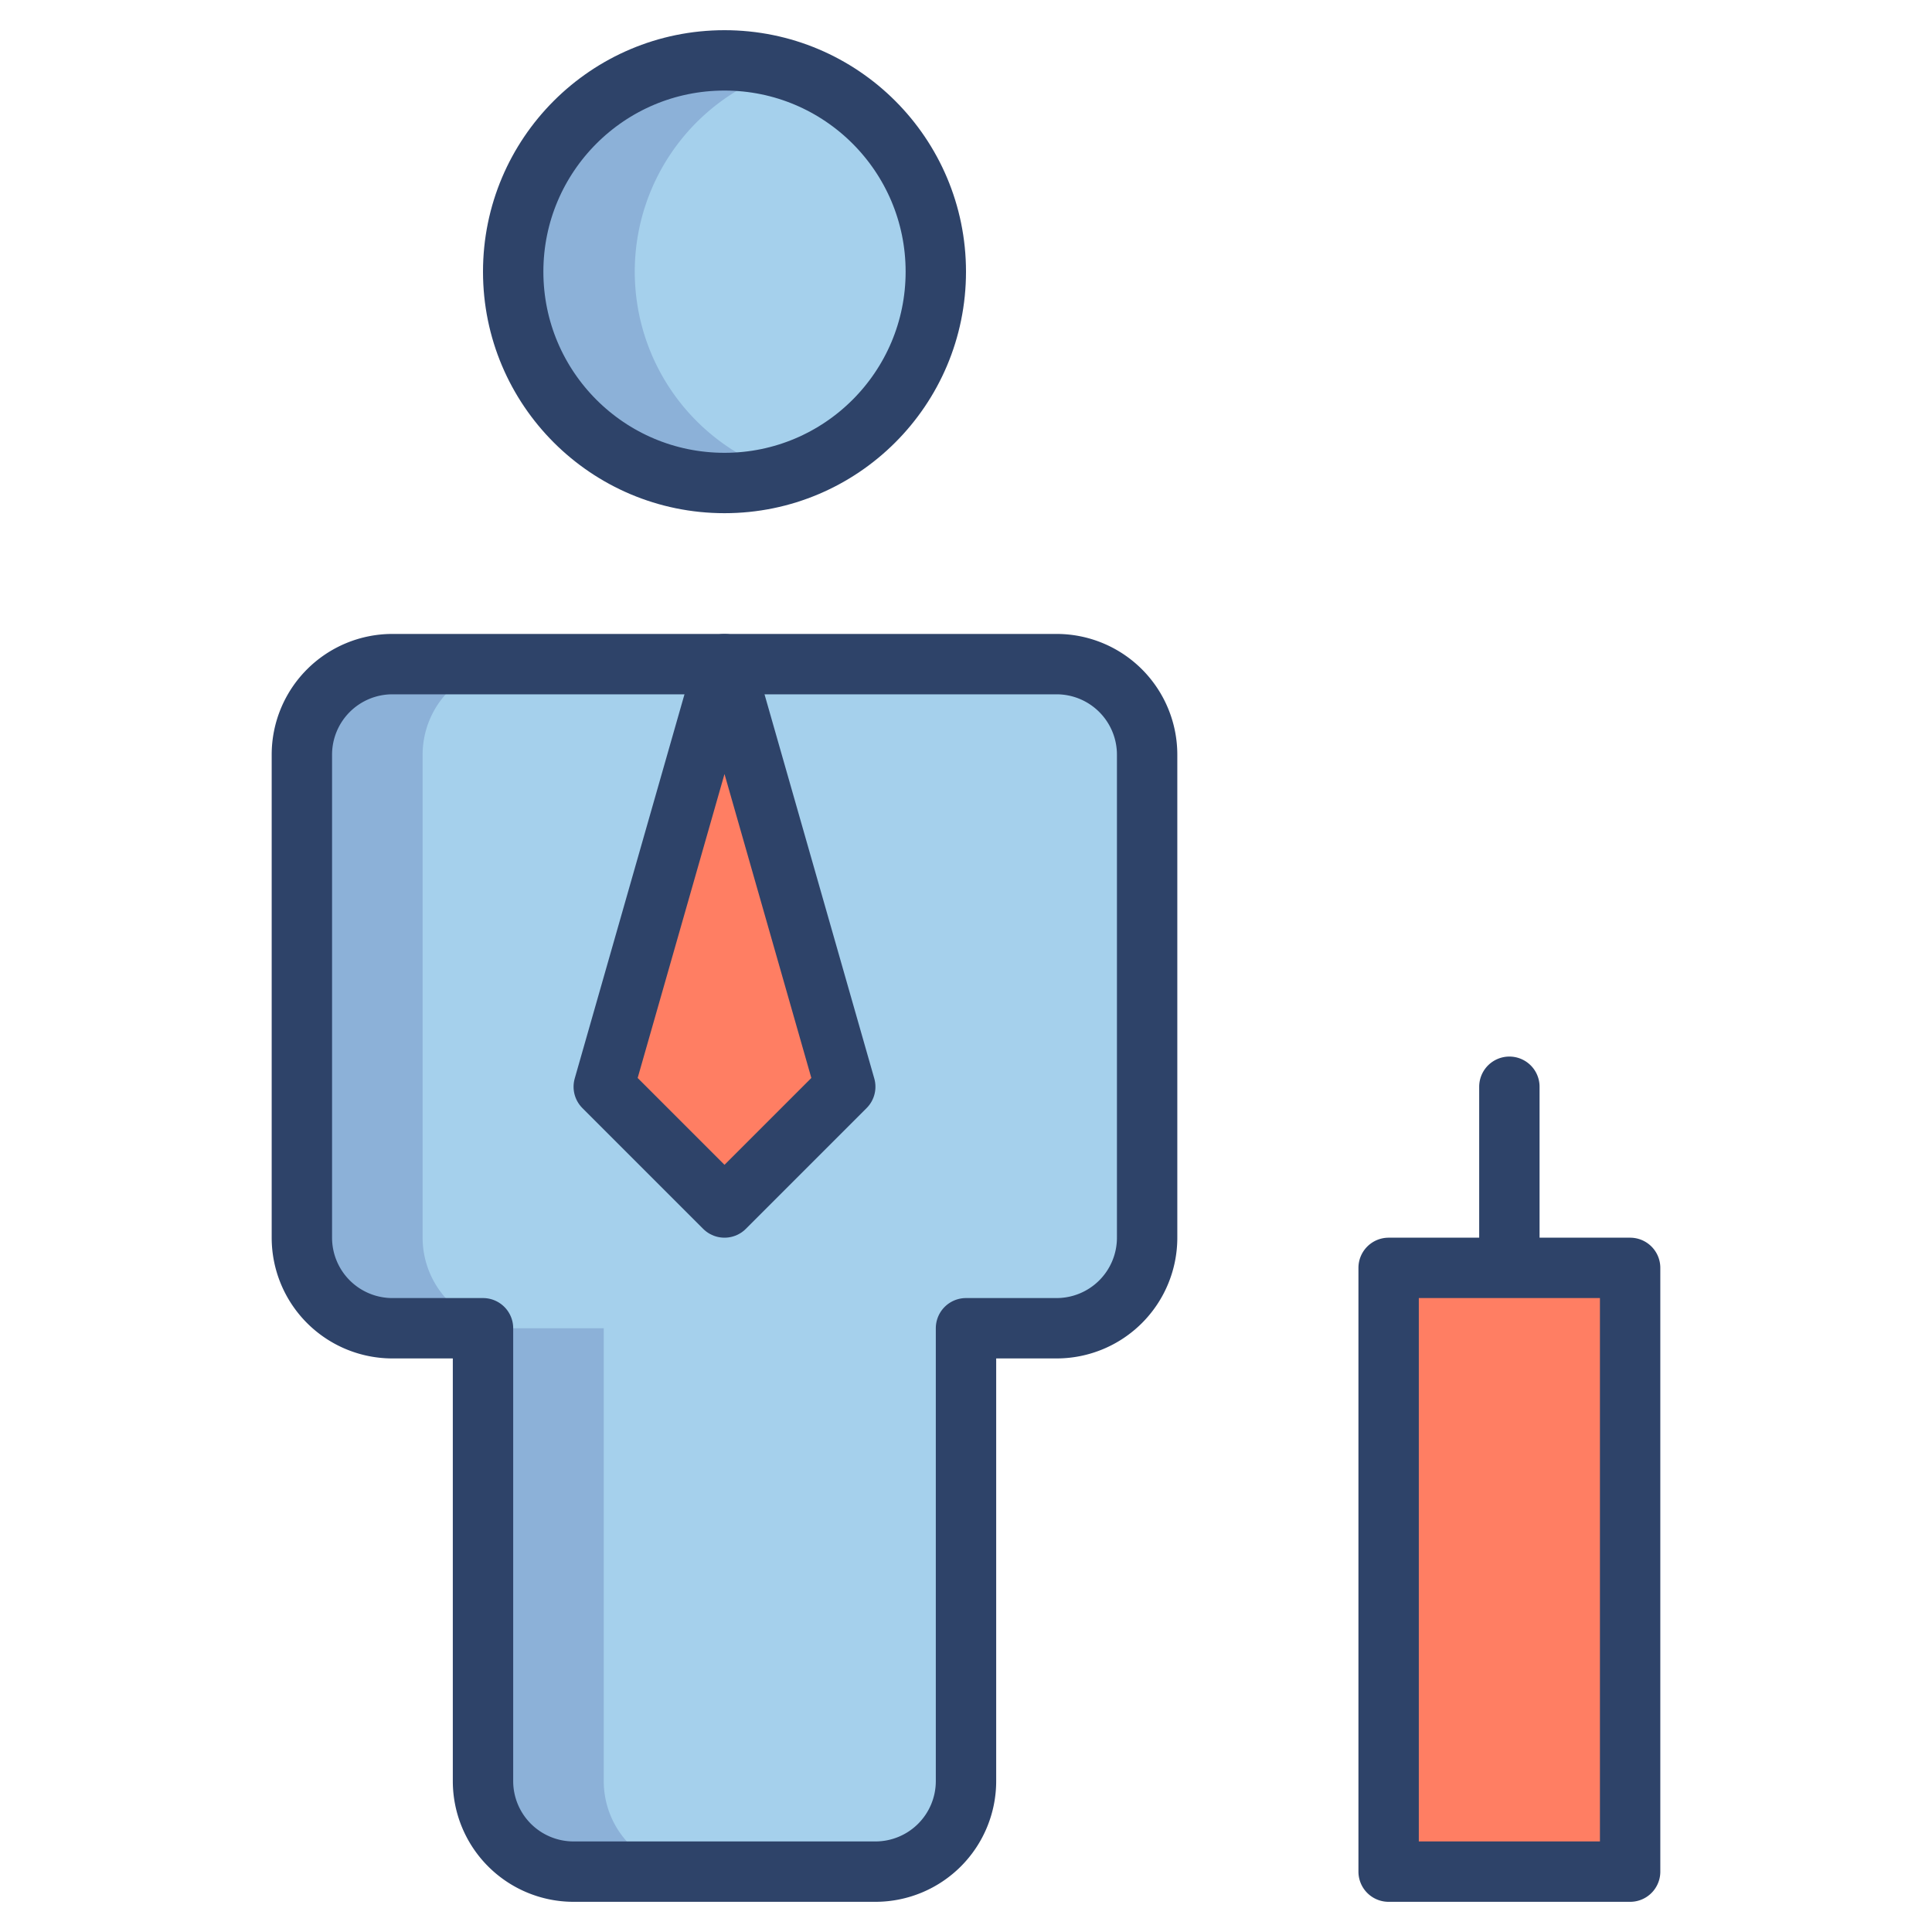 <svg xmlns="http://www.w3.org/2000/svg" viewBox="0 0 64 64" aria-labelledby="title" aria-describedby="desc"><circle data-name="layer2" cx="24" cy="9" r="7" fill="#a5d0ec"/><path data-name="layer2" d="M35 22H13a3 3 0 0 0-3 3v16a3 3 0 0 0 3 3h3v15a3 3 0 0 0 3 3h10a3 3 0 0 0 3-3V44h3a3 3 0 0 0 3-3V25a3 3 0 0 0-3-3z" fill="#a5d0ec"/><path d="M24 16a7 7 0 0 0 2-.3 7 7 0 0 1 0-13.4A7 7 0 1 0 24 16zm-4 43V44h-3a3 3 0 0 1-3-3V25a3 3 0 0 1 3-3h-4a3 3 0 0 0-3 3v16a3 3 0 0 0 3 3h3v15a3 3 0 0 0 3 3h4a3 3 0 0 1-3-3z" fill="#000064" data-name="opacity" opacity=".15"/><path data-name="layer1" fill="#ff7e63" d="M46 42h8v20h-8zM24 22l-4 14 4 4 4-4-4-14z"/><circle data-name="stroke" cx="24" cy="9" r="7" fill="none" stroke="#2e4369" stroke-linecap="round" stroke-linejoin="round" stroke-width="2"/><path data-name="stroke" d="M35 22H13a3 3 0 0 0-3 3v16a3 3 0 0 0 3 3h3v15a3 3 0 0 0 3 3h10a3 3 0 0 0 3-3V44h3a3 3 0 0 0 3-3V25a3 3 0 0 0-3-3zm11 20h8v20h-8zm4-6v6" fill="none" stroke="#2e4369" stroke-linecap="round" stroke-linejoin="round" stroke-width="2"/><path data-name="stroke" fill="none" stroke="#2e4369" stroke-linecap="round" stroke-linejoin="round" stroke-width="2" d="M24 22l-4 14 4 4 4-4-4-14z"/></svg>